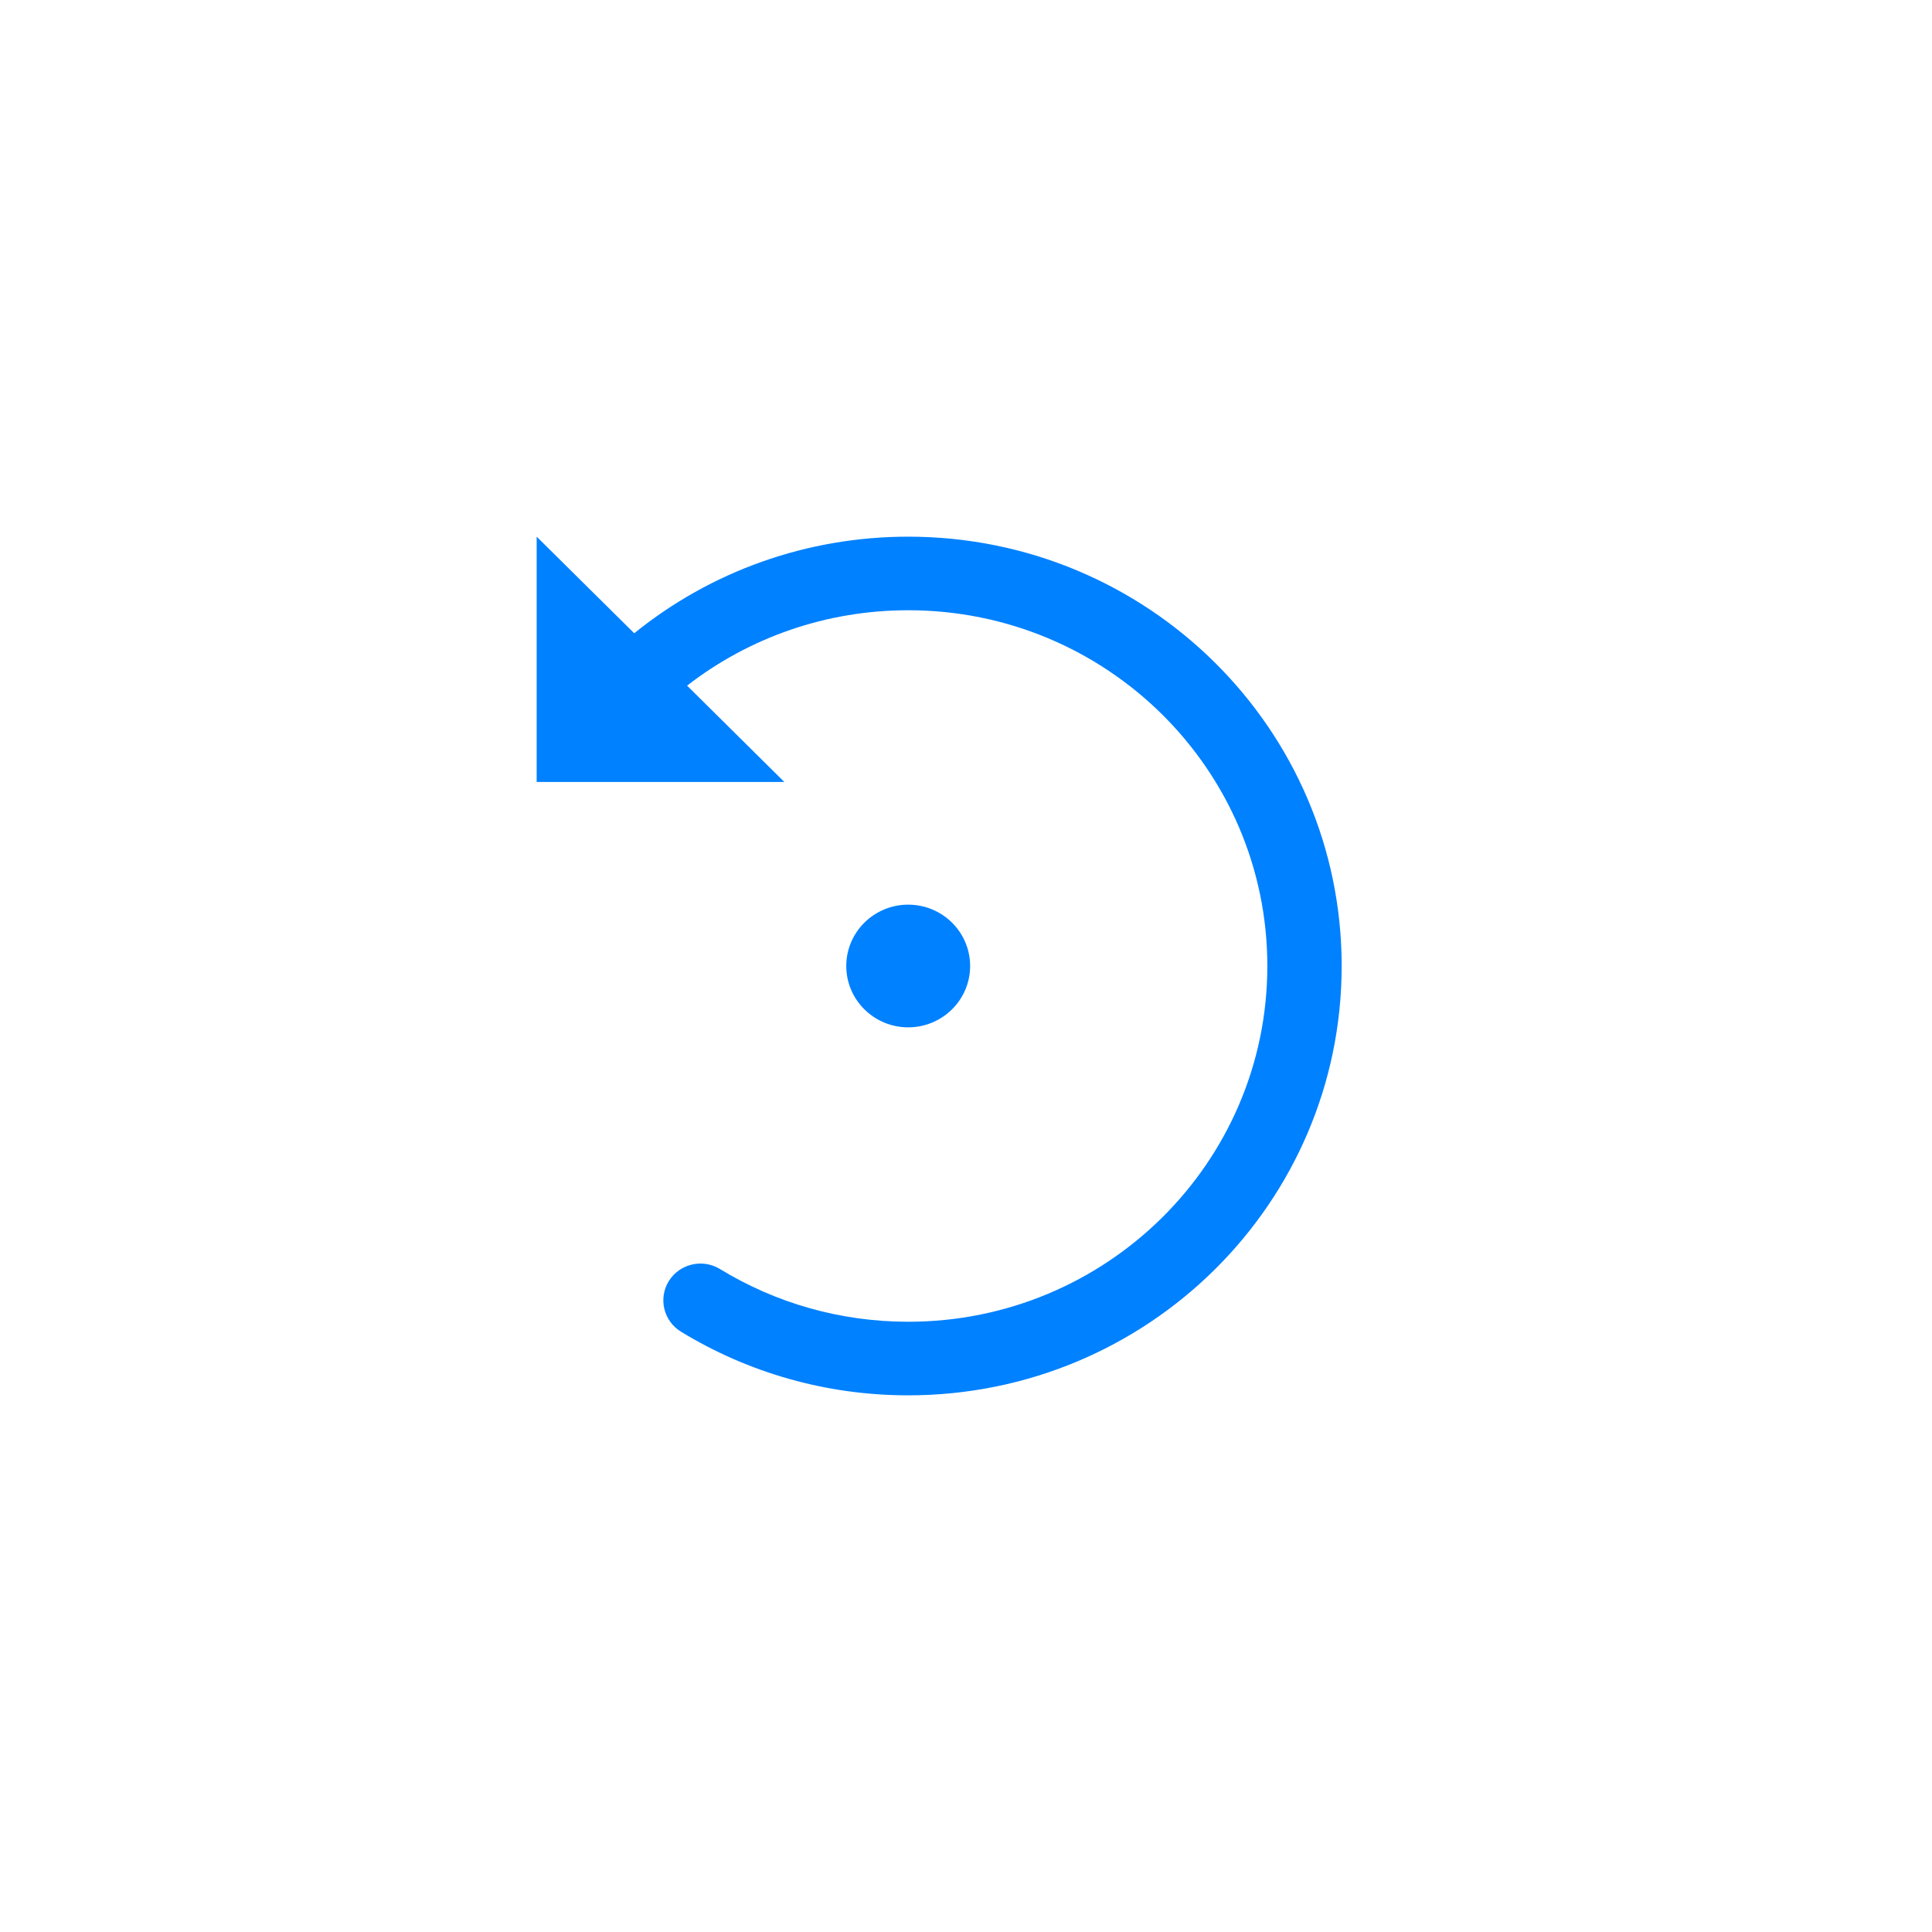 <?xml version="1.0" encoding="UTF-8"?>
<svg width="36px" height="36px" viewBox="0 0 36 36" version="1.1" xmlns="http://www.w3.org/2000/svg" xmlns:xlink="http://www.w3.org/1999/xlink">
    <!-- Generator: Sketch 56.2 (81672) - https://sketch.com -->
    <title>left_press</title>
    <desc>Created with Sketch.</desc>
    <g id="页面-1" stroke="none" stroke-width="1" fill="none" fill-rule="evenodd">
        <g id="左旋转备份-6" transform="translate(-8, -7)" fill="#0081FF">
            <g id="Combined-Shape-2" transform="translate(8, 7)">
                <path d="M22.197,12.776 L20.385,14.571 L25,14.571 L25,10 L23.182,11.8 C21.758,10.647 19.968,10 18.077,10 C13.616,10 10,13.582 10,18 C10,22.418 13.616,26 18.077,26 C19.592,26 21.048,25.585 22.311,24.814 C22.636,24.615 22.737,24.193 22.537,23.87 C22.336,23.548 21.909,23.448 21.584,23.647 C20.538,24.285 19.334,24.629 18.077,24.629 C14.381,24.629 11.385,21.661 11.385,18 C11.385,14.339 14.381,11.371 18.077,11.371 C19.597,11.371 21.035,11.875 22.197,12.776 L22.197,12.776 Z M18.077,19.143 C17.44,19.143 16.923,18.631 16.923,18 C16.923,17.369 17.44,16.857 18.077,16.857 C18.714,16.857 19.231,17.369 19.231,18 C19.231,18.631 18.714,19.143 18.077,19.143 L18.077,19.143 Z" id="Combined-Shape" transform="translate(17.5, 18) scale(-1, 1) translate(-17.5, -18) "></path>
            </g>
        </g>
    </g>
</svg>